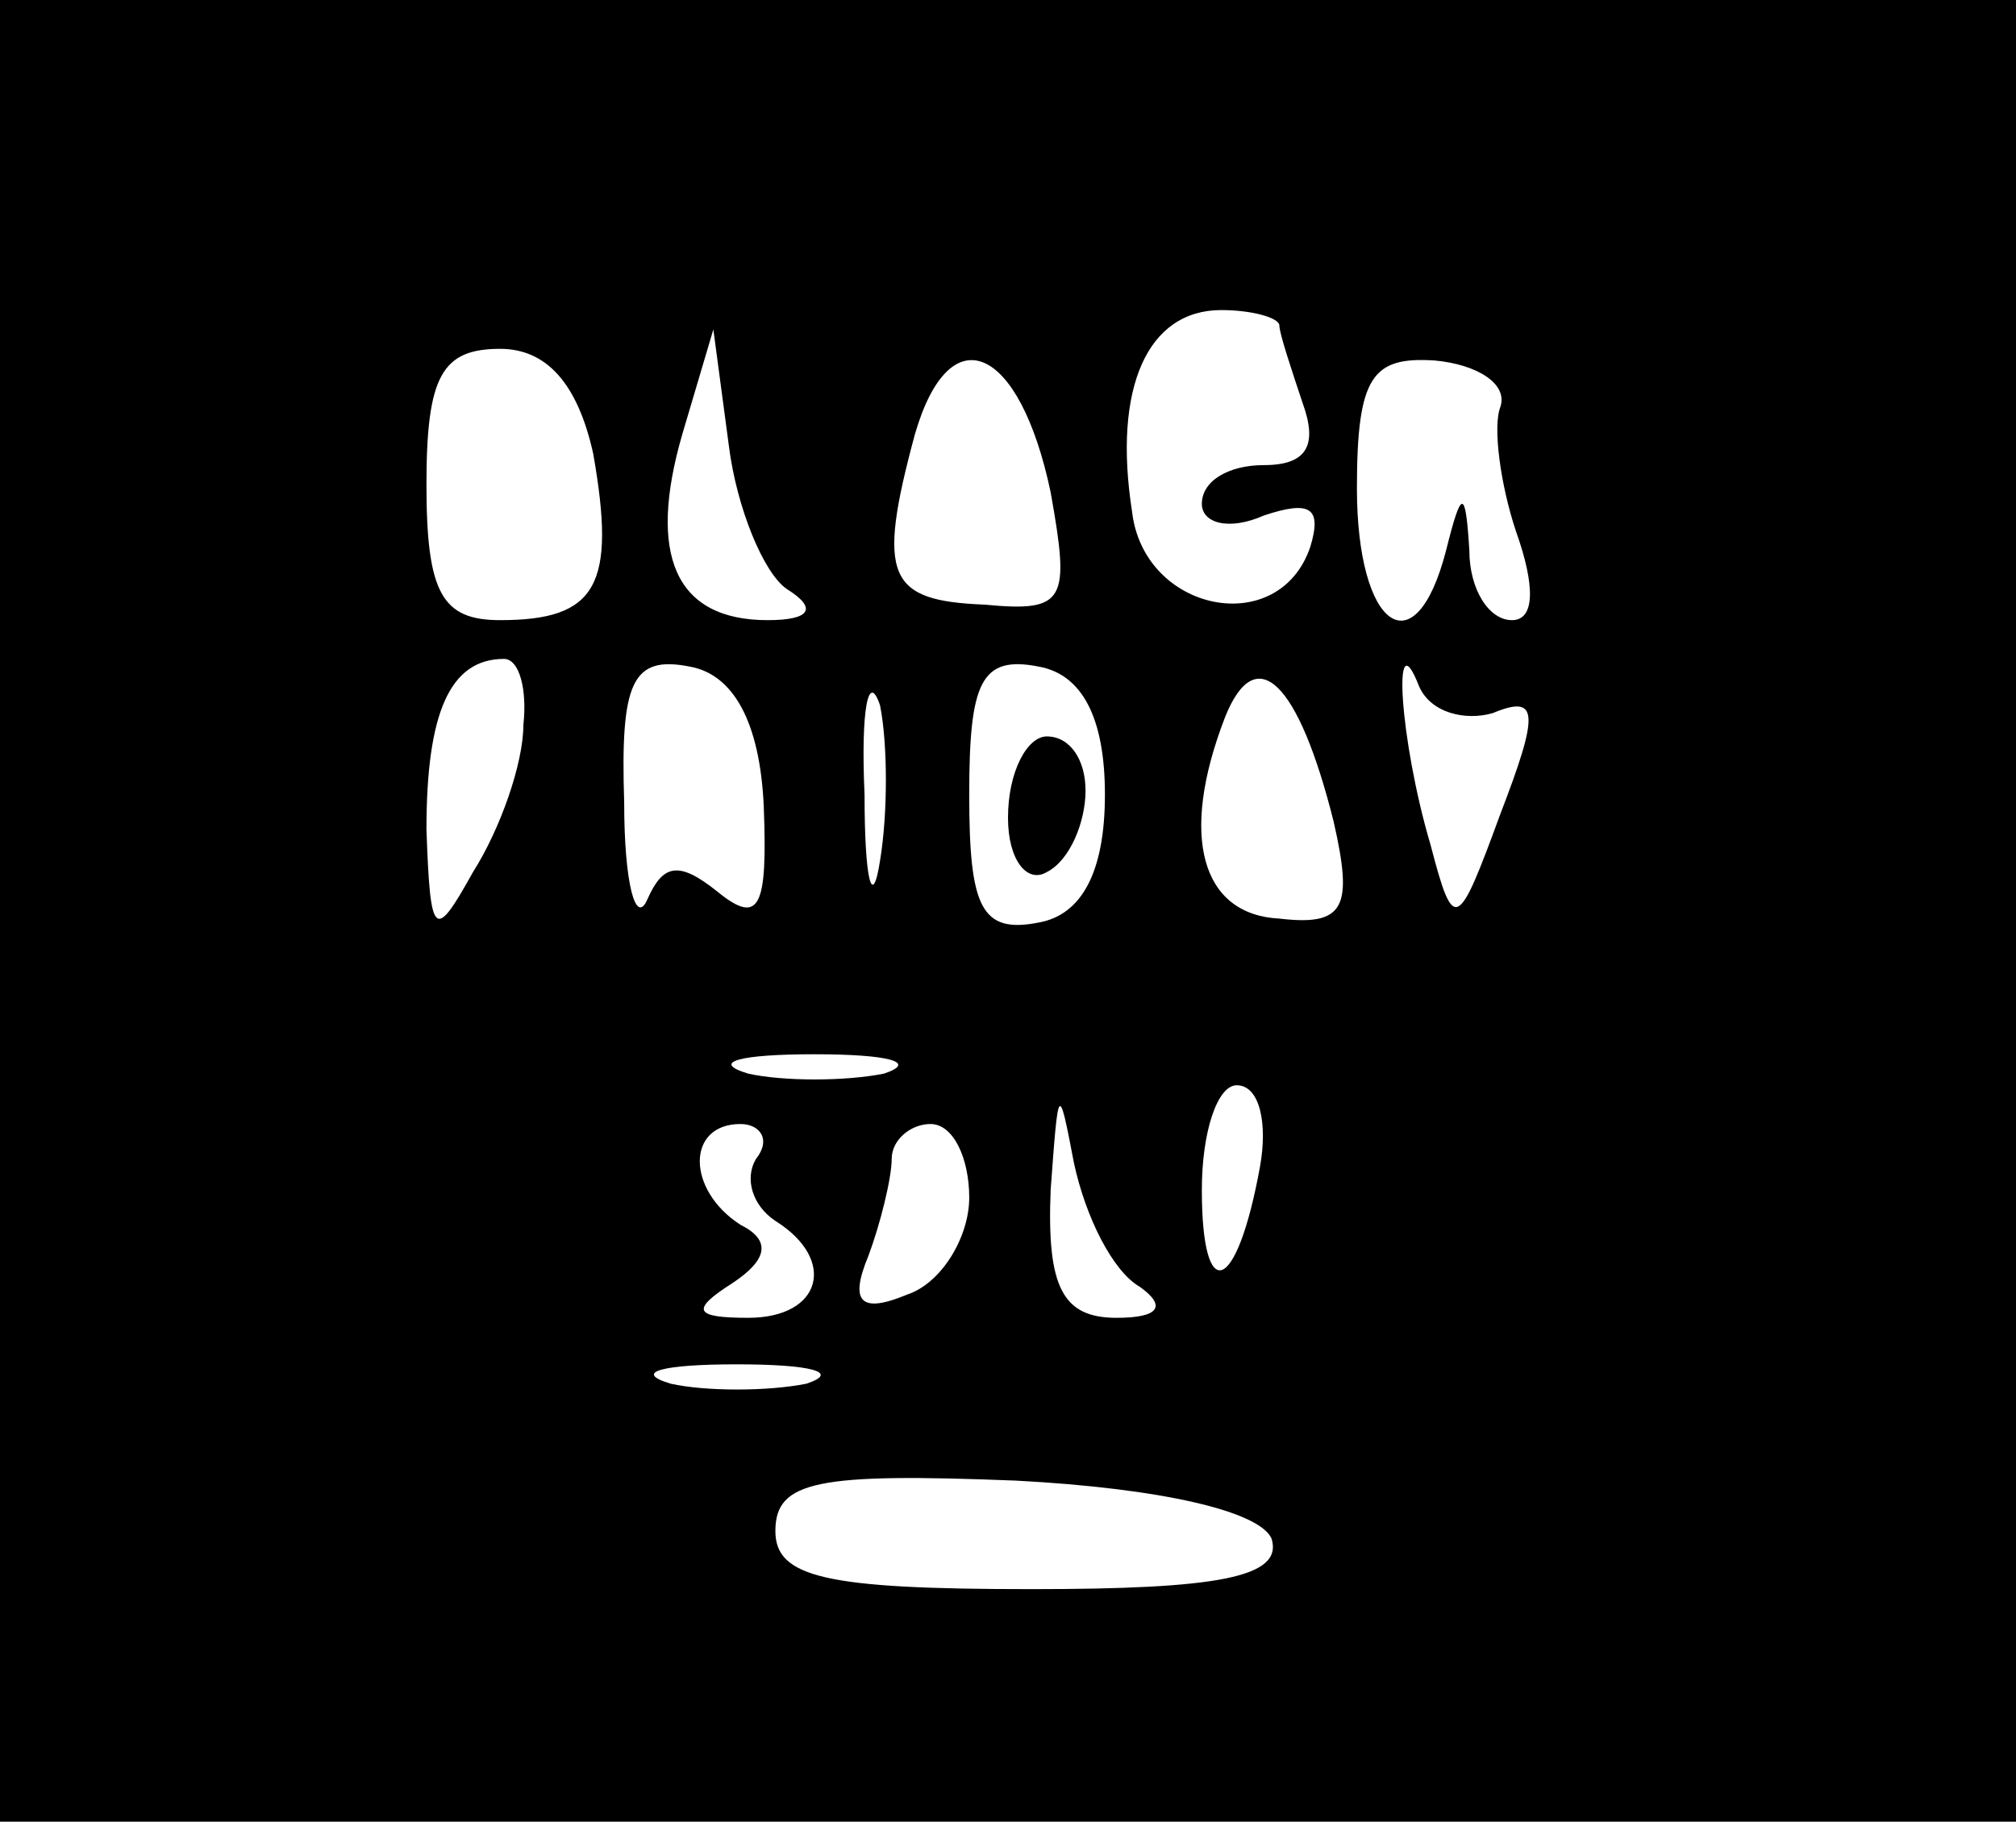 <?xml version="1.0" standalone="no"?>
<!DOCTYPE svg PUBLIC "-//W3C//DTD SVG 20010904//EN"
 "http://www.w3.org/TR/2001/REC-SVG-20010904/DTD/svg10.dtd">
<svg version="1.0" xmlns="http://www.w3.org/2000/svg"
 width="52pt" height="47pt" viewBox="0 0 52 47"
 preserveAspectRatio="xMidYMid meet">

<g transform="translate(0,47) scale(0.1,-0.1)"
fill="#000000" stroke="none">
<path d="M0 235 l0 -235 260 0 260 0 0 235 0 235 -260 0 -260 0 0 -235z m330
151 c0 -2 3 -11 6 -20 4 -11 1 -16 -10 -16 -9 0 -16 -4 -16 -10 0 -5 7 -7 16
-3 12 4 15 2 12 -8 -8 -24 -43 -17 -46 9 -5 32 4 52 23 52 8 0 15 -2 15 -4z
m-177 -33 c6 -34 1 -43 -24 -43 -15 0 -19 7 -19 35 0 28 4 35 19 35 12 0 20
-9 24 -27z m50 -35 c8 -5 6 -8 -5 -8 -24 0 -31 17 -22 48 l8 27 4 -30 c2 -16
9 -33 15 -37z m68 25 c5 -28 4 -31 -17 -29 -25 1 -28 7 -18 44 9 31 27 23 35
-15z m116 22 c-2 -5 0 -20 4 -32 5 -14 5 -23 -1 -23 -6 0 -11 8 -11 18 -1 16
-2 16 -6 0 -8 -31 -23 -20 -23 16 0 29 4 34 20 33 11 -1 19 -6 17 -12z m-252
-82 c0 -10 -6 -27 -13 -38 -10 -18 -11 -17 -12 11 0 30 6 44 20 44 4 0 6 -8 5
-17z m62 -21 c1 -26 -1 -31 -12 -22 -10 8 -14 7 -18 -2 -3 -7 -6 4 -6 25 -1
31 2 38 17 35 11 -2 18 -14 19 -36z m30 -14 c-2 -13 -4 -5 -4 17 -1 22 1 32 4
23 2 -10 2 -28 0 -40z m58 17 c0 -20 -6 -31 -17 -33 -15 -3 -18 4 -18 33 0 29
3 36 18 33 11 -2 17 -13 17 -33z m59 -7 c5 -22 3 -27 -14 -25 -20 1 -26 21
-14 52 8 20 19 9 28 -27z m41 28 c12 5 12 0 2 -26 -11 -30 -12 -31 -18 -8 -8
27 -10 59 -3 41 3 -7 12 -9 19 -7z m-157 -93 c-10 -2 -26 -2 -35 0 -10 3 -2 5
17 5 19 0 27 -2 18 -5z m66 -55 c7 -5 5 -8 -6 -8 -14 0 -18 8 -17 33 2 27 2
28 6 7 3 -14 10 -28 17 -32z m31 31 c-6 -33 -15 -36 -15 -6 0 15 4 27 9 27 6
0 8 -10 6 -21z m-130 2 c-3 -5 -1 -12 5 -16 16 -10 12 -25 -7 -25 -14 0 -15 2
-4 9 9 6 10 11 2 15 -14 9 -14 26 0 26 5 0 8 -4 4 -9z m55 -10 c0 -10 -7 -22
-16 -25 -12 -5 -15 -2 -10 10 3 8 6 20 6 25 0 5 5 9 10 9 6 0 10 -9 10 -19z
m-42 -48 c-10 -2 -26 -2 -35 0 -10 3 -2 5 17 5 19 0 27 -2 18 -5z m120 -40 c3
-10 -14 -13 -62 -13 -53 0 -66 3 -66 15 0 13 11 15 62 13 38 -2 63 -8 66 -15z"/>
<path d="M260 259 c0 -11 5 -17 10 -14 6 3 10 13 10 21 0 8 -4 14 -10 14 -5 0
-10 -9 -10 -21z"/>
</g>
</svg>

